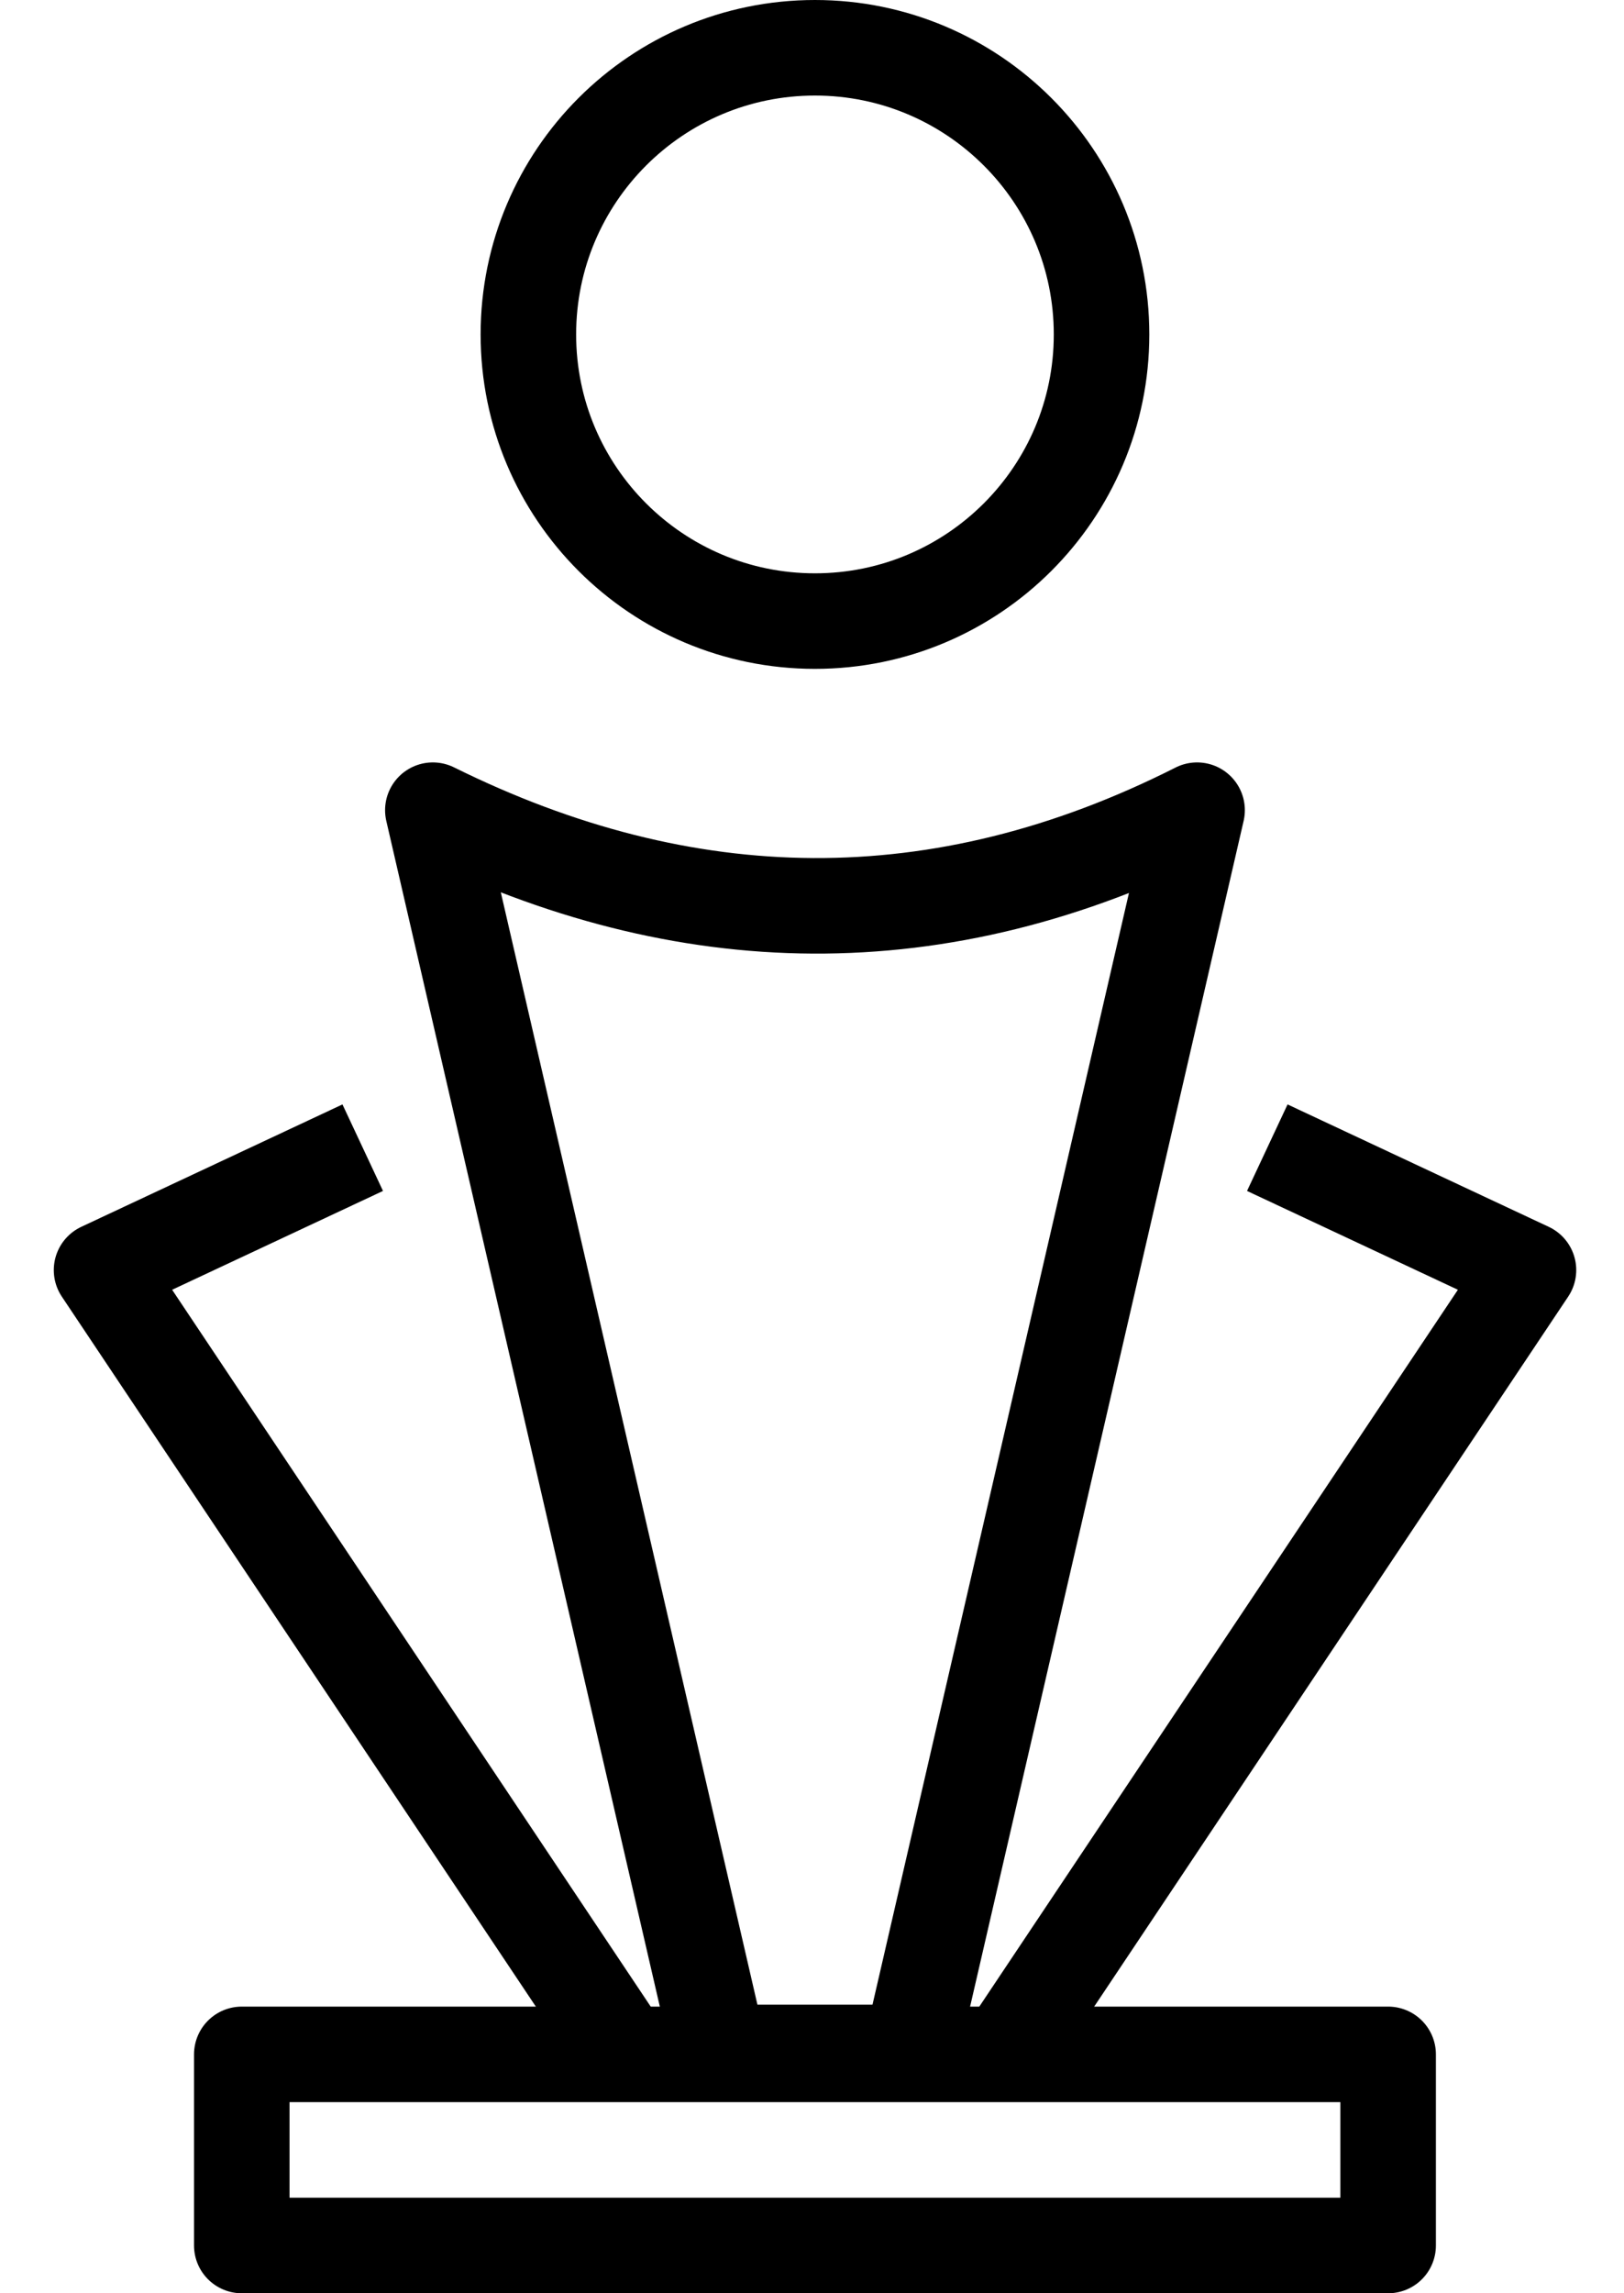<svg xmlns="http://www.w3.org/2000/svg" width="17" height="24" viewBox="0 0 17 24">
  <g fill="none" fill-rule="evenodd" stroke="#000" stroke-linejoin="round" transform="translate(1)">
    <polygon points="13.531 21.5 1.531 21.5 1.531 23.5 13.531 23.5"/>
    <path d="M11.531 8.479C8.837 9.841 6.171 9.786 3.531 8.479L6.531 21.48 8.531 21.48 11.531 8.479 11.531 8.479zM10.531 3.5C10.531 5.157 9.187 6.5 7.531 6.5 5.874 6.5 4.531 5.157 4.531 3.5 4.531 1.844 5.874.5 7.531.5 9.187.5 10.531 1.844 10.531 3.5L10.531 3.5z"/>
    <polyline points="12.266 12.011 15 13.292 9.532 21.48"/>
    <polyline points="2.797 12.011 .063 13.292 5.531 21.48"/>
  </g>
</svg>
